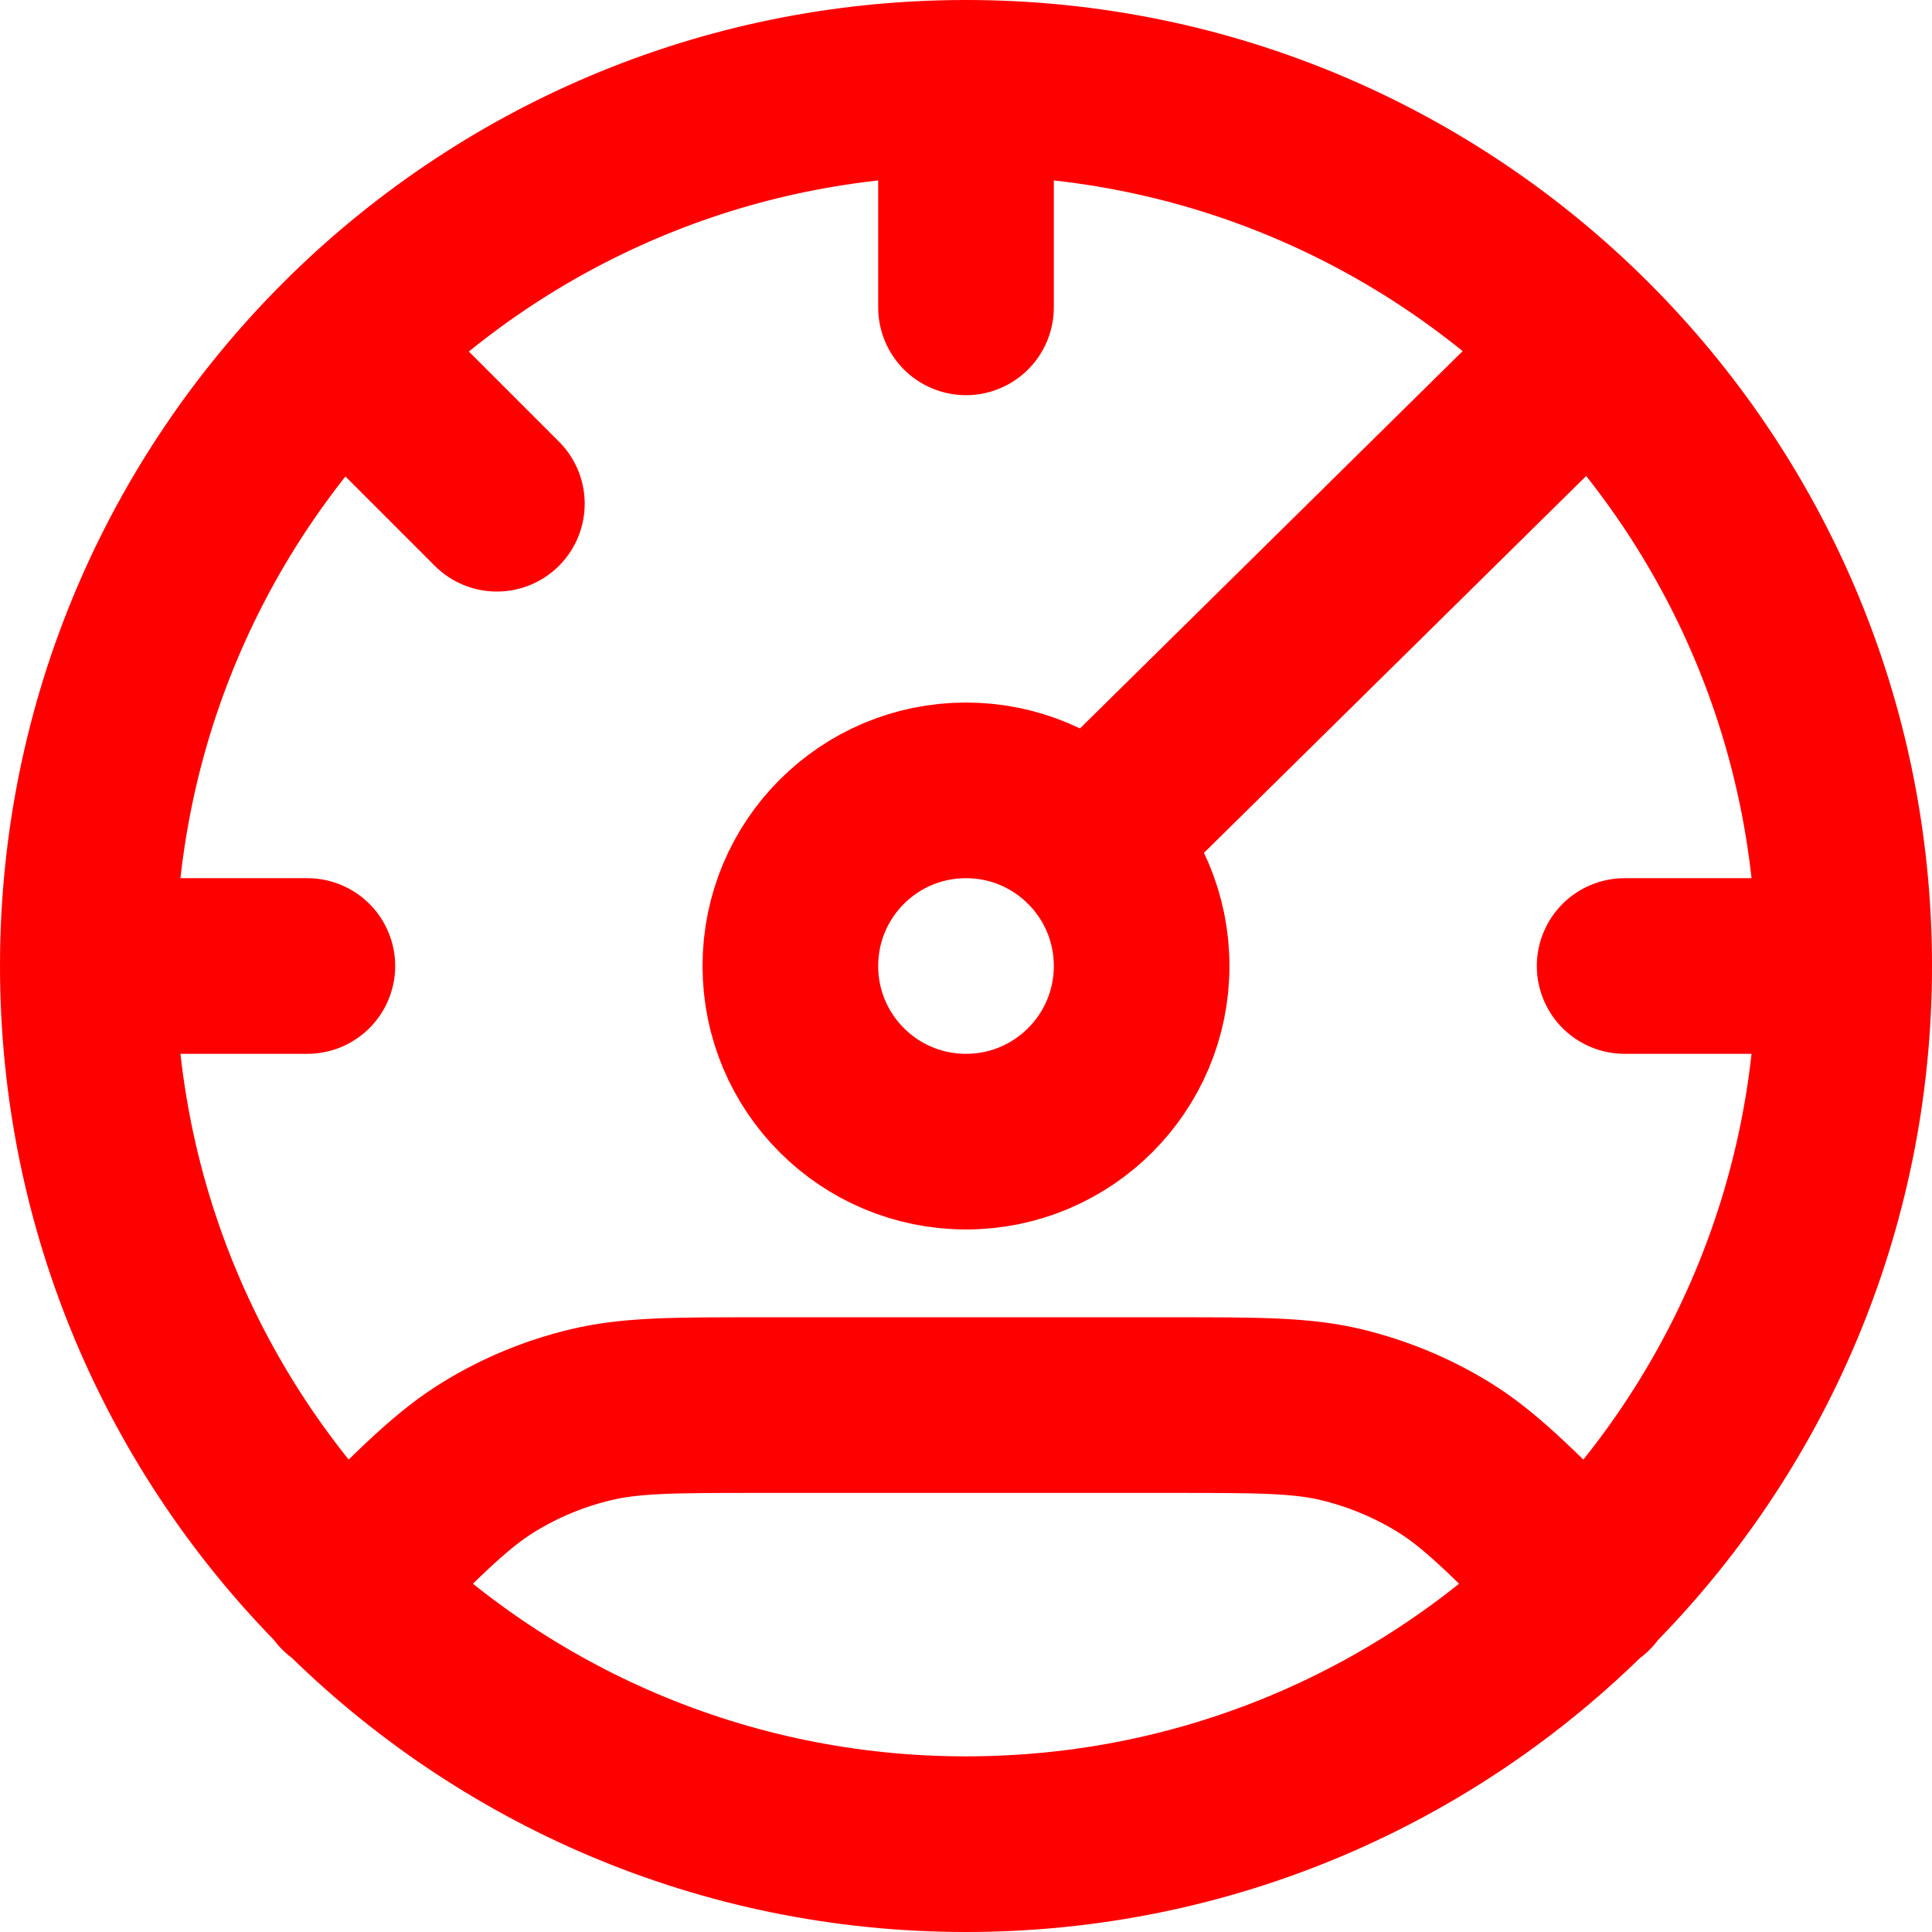 <svg width="22" height="22" viewBox="0 0 22 22" fill="none" xmlns="http://www.w3.org/2000/svg">
<path d="M21 11C21 16.523 16.523 21 11 21C5.477 21 1 16.523 1 11M21 11C21 5.477 16.523 1 11 1M21 11H18.5M1 11C1 5.477 5.477 1 11 1M1 11H3.5M11 1V3.5M18.078 4L12.5 9.5M18.078 18.078L17.875 17.875C17.183 17.183 16.837 16.837 16.433 16.589C16.075 16.37 15.685 16.209 15.277 16.11C14.817 16 14.327 16 13.349 16L8.651 16C7.673 16 7.183 16 6.723 16.111C6.315 16.209 5.925 16.37 5.567 16.59C5.163 16.837 4.817 17.183 4.125 17.875L3.922 18.078M3.922 4L5.658 5.736M13 11C13 12.105 12.105 13 11 13C9.895 13 9 12.105 9 11C9 9.895 9.895 9 11 9C12.105 9 13 9.895 13 11Z" stroke="#FF0000" stroke-width="2" stroke-linecap="round" stroke-linejoin="round"/>
</svg>
